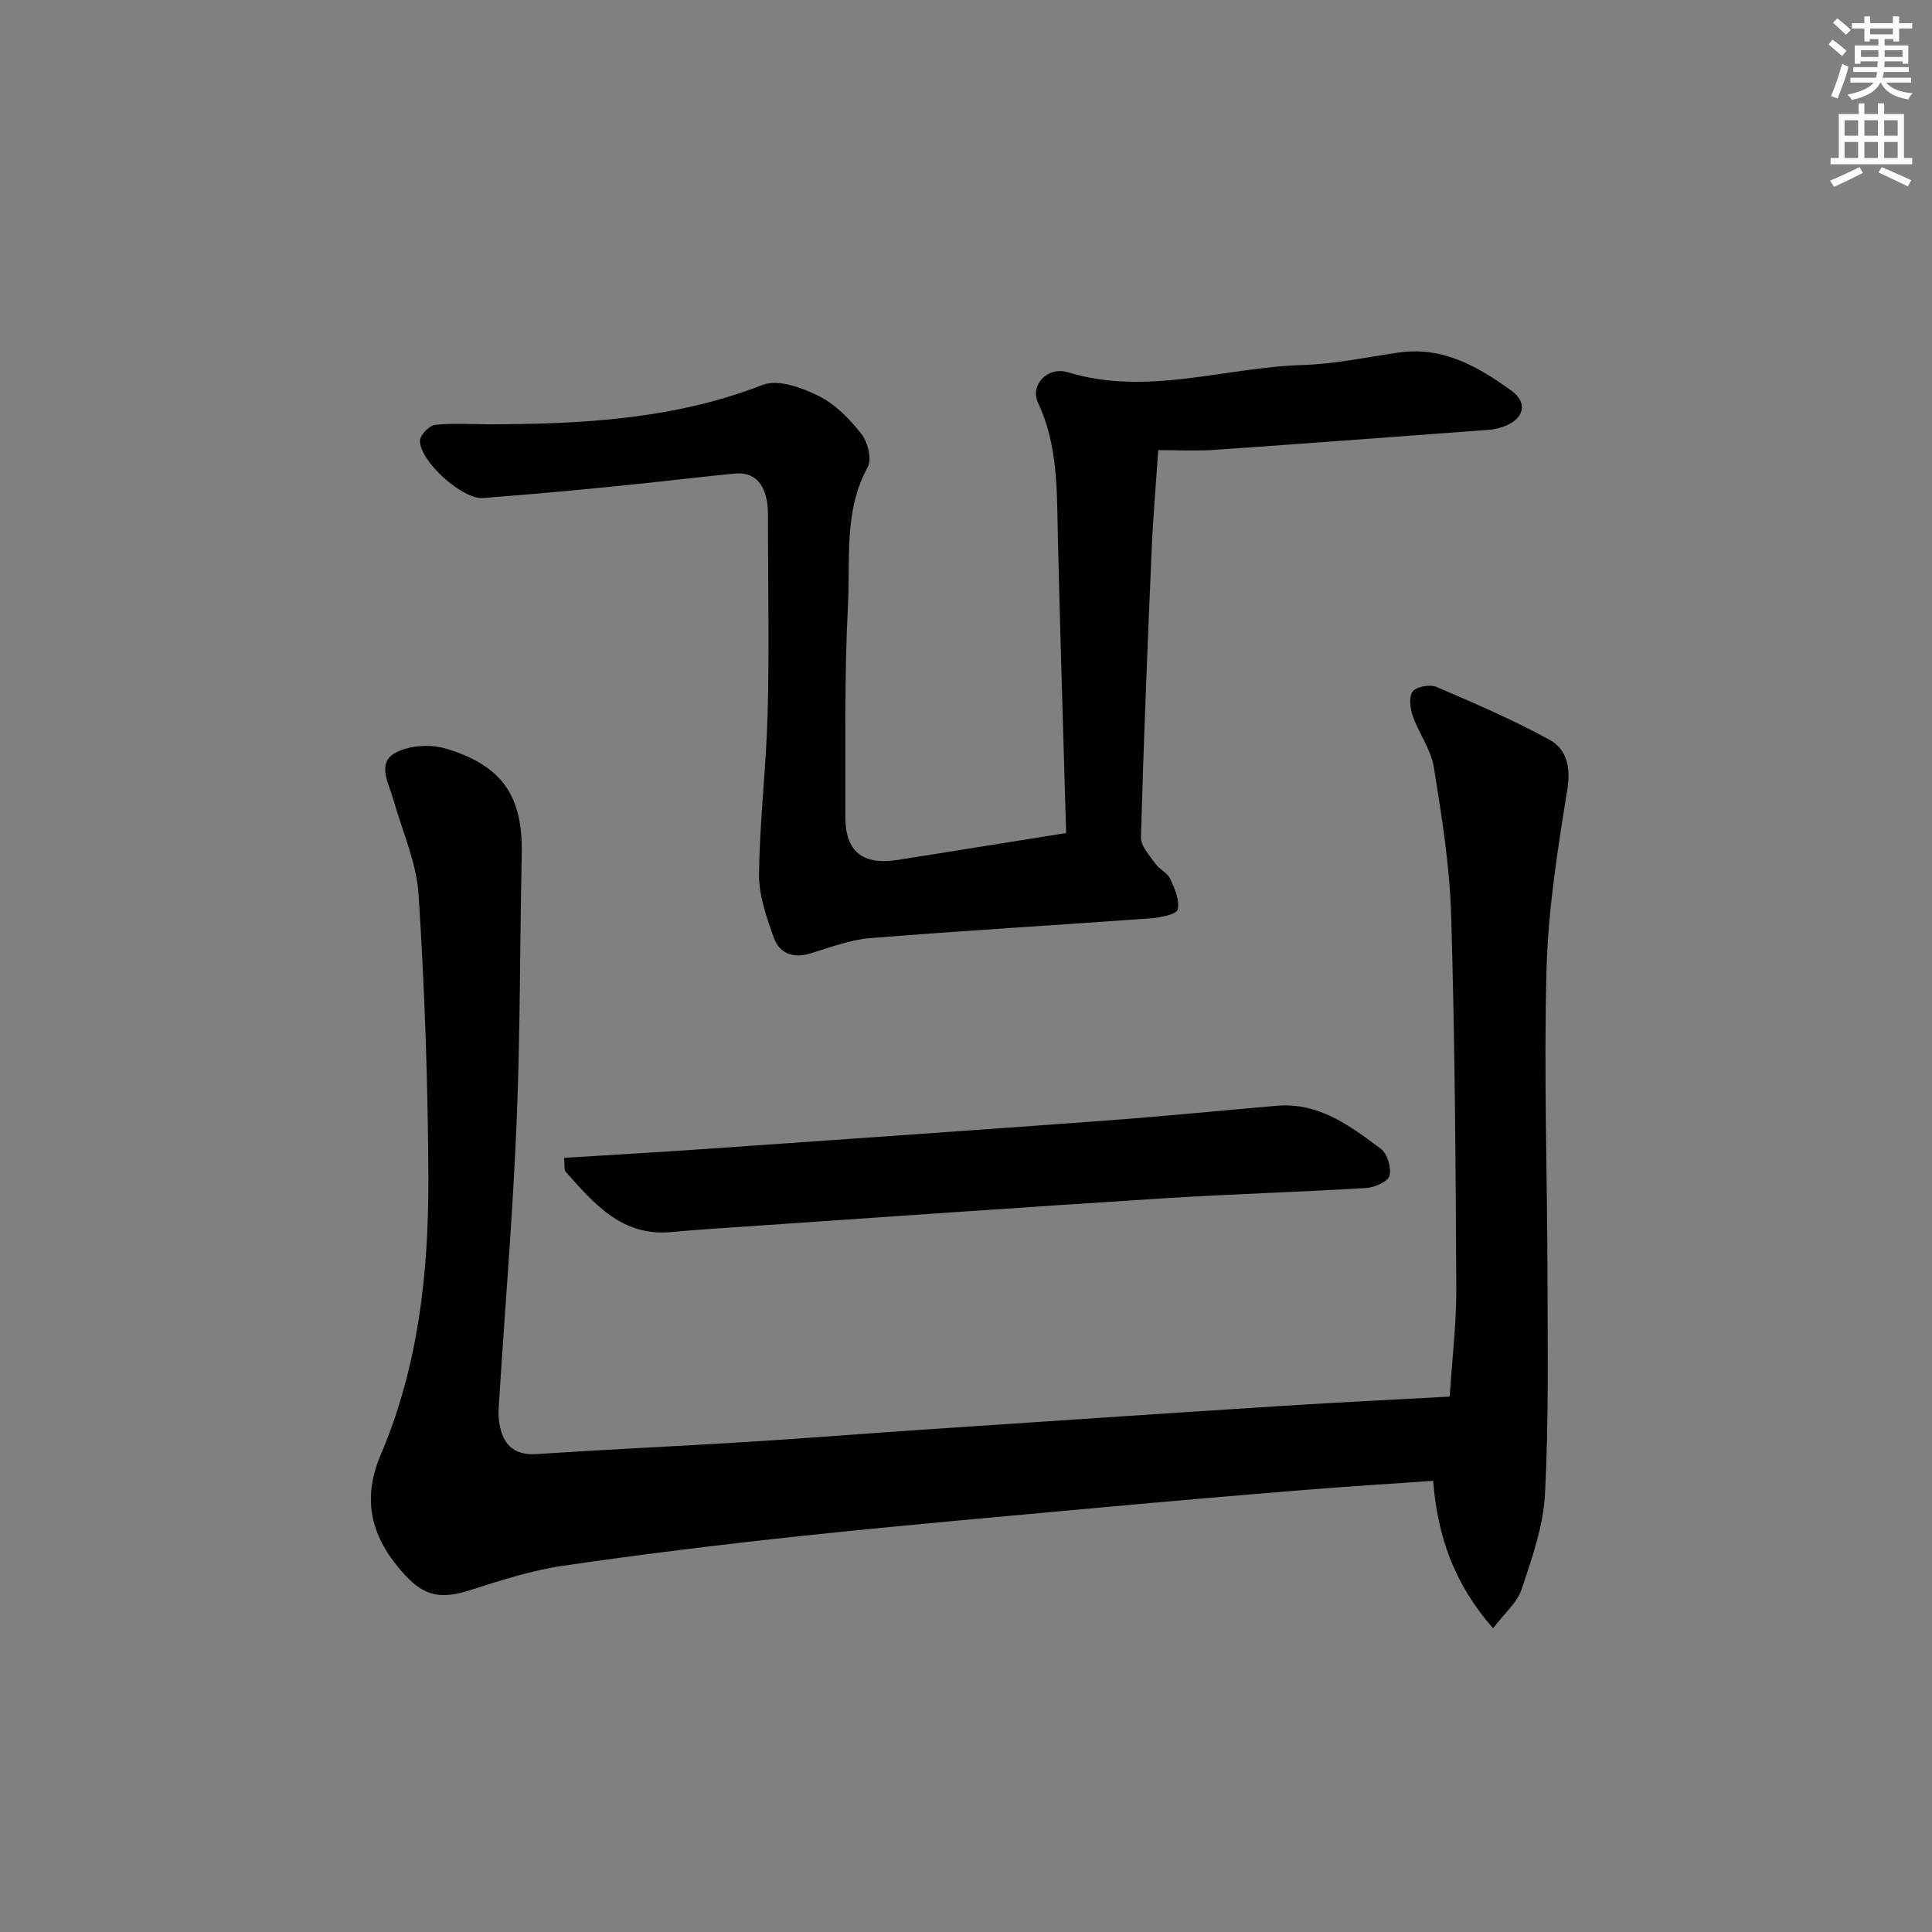 <svg enable-background="new 0 0 400 400" viewBox="0 0 400 400" xmlns="http://www.w3.org/2000/svg"><rect x="0" y="0" width="400" height="400" fill="#808080" stroke="none"/><g fill="#010102"><path d="m300.14 289.15c.51-7.87 1.41-15.14 1.37-22.4-.13-25.81-.29-51.62-1.07-77.42-.31-10.21-1.96-20.42-3.59-30.54-.59-3.65-3.1-6.95-4.35-10.55-.55-1.58-.85-4.03-.01-5.09.81-1.02 3.56-1.5 4.91-.93 7.9 3.38 15.83 6.8 23.36 10.91 3.64 1.99 4.48 5.69 3.73 10.37-1.98 12.27-3.95 24.66-4.29 37.05-.59 21.14.15 42.32.19 63.48.02 15.12.28 30.27-.52 45.36-.35 6.64-2.71 13.26-4.84 19.67-.91 2.75-3.54 4.93-5.91 8.06-8.04-9.18-11.5-19.03-12.4-30.53-8.87.62-17.91 1.17-26.94 1.91-13.74 1.11-27.48 2.3-41.21 3.55-20.68 1.9-41.38 3.7-62.03 5.89-16.68 1.77-33.34 3.81-49.94 6.23-6.49.95-12.87 3-19.15 5.02-5.85 1.88-9.38 1.48-13.54-3.03-6.72-7.28-9.29-15.11-5.06-25.03 7.74-18.17 9.9-37.57 9.84-57.09-.07-19.62-.77-39.27-2.03-58.85-.43-6.63-3.37-13.11-5.22-19.64-.93-3.3-3.39-7.42.21-9.56 2.81-1.67 7.42-1.98 10.66-1 11.82 3.54 15.96 9.95 15.71 21.94-.39 18.48-.3 36.97-1.06 55.43-.78 18.92-2.36 37.81-3.56 56.71-.12 1.82-.32 3.69-.04 5.47.67 4.29 2.79 6.83 7.72 6.51 14.61-.96 29.24-1.62 43.85-2.53 12.28-.76 24.54-1.75 36.82-2.57 24.72-1.66 49.44-3.32 74.17-4.9 11.11-.71 22.24-1.24 34.22-1.9z"/><path d="m220.73 172.47c-.59-20.68-1.23-40.95-1.71-61.22-.23-9.48.1-18.93-4.12-27.88-1.69-3.59 1.95-7.58 6.17-6.3 16.46 5.01 32.46-1.02 48.67-1.5 6.6-.2 13.17-1.61 19.75-2.57 9.18-1.35 16.54 2.89 23.46 7.91 3.5 2.54 2.55 5.91-1.63 7.4-.93.33-1.92.59-2.89.67-19.06 1.42-38.13 2.85-57.2 4.17-3.64.25-7.31.04-11.43.04-.47 7.01-1.07 13.9-1.37 20.8-.85 19.78-1.66 39.57-2.21 59.36-.05 1.8 1.78 3.74 2.98 5.45.84 1.19 2.5 1.9 3.08 3.15.93 2 2 4.46 1.54 6.36-.25 1.01-3.56 1.67-5.54 1.82-19.38 1.41-38.78 2.54-58.15 4.1-4.23.34-8.37 1.98-12.5 3.21-3.49 1.04-6.28-.13-7.39-3.23-1.53-4.25-3.14-8.81-3.09-13.22.13-11.06 1.48-22.09 1.78-33.15.34-12.82.09-25.66.07-38.49 0-1.83.1-3.7-.2-5.49-.63-3.7-2.58-6.21-6.73-5.81-8.1.79-16.19 1.79-24.29 2.59-9.26.91-18.53 1.78-27.81 2.47-4.25.31-13.04-7.6-13.02-11.85.01-1.16 1.91-3.16 3.11-3.29 3.78-.42 7.64-.11 11.46-.12 19.18-.07 38.15-1.05 56.41-8.17 3.15-1.23 8.12.58 11.59 2.31 3.43 1.71 6.41 4.78 8.83 7.86 1.32 1.67 2.2 5.22 1.31 6.84-4.97 9.03-3.6 18.9-4.09 28.38-.76 14.63-.5 29.31-.55 43.98-.02 7.23 3.52 10.12 10.84 8.99 11.48-1.8 22.93-3.67 34.87-5.57z"/><path d="m116.79 239.72c9.59-.6 18.68-1.11 27.76-1.74 28.01-1.95 56.03-3.89 84.04-5.95 11.93-.88 23.83-2.06 35.75-3.09 8.71-.76 15.17 4.16 21.55 8.91 1.34 1 2.22 3.94 1.78 5.58-.33 1.22-3.08 2.43-4.82 2.53-13.94.85-27.91 1.25-41.84 2.13-28.85 1.83-57.7 3.87-86.54 5.84-5.14.35-10.29.66-15.42 1.15-10.27.99-16.04-5.85-21.93-12.48-.36-.39-.17-1.26-.33-2.88z"/></g><path d="m378.6 9.2.8-1c.9.7 1.9 1.4 2.9 2.3l-.9 1.1c-1.1-.9-2-1.7-2.8-2.4zm.5 10.7c.9-2.1 1.6-4.3 2.3-6.7.4.2.8.4 1.3.6-.7 3.1-1.5 4.3-2.2 6.6zm.4-15.2.9-.9c1 .8 2 1.6 2.8 2.4l-1 1c-1-.9-1.9-1.8-2.7-2.5zm12.5-1.3h1.2v1.4h2.7v1.1h-2.7v2.7h-1.2v-.5h-1.8v1.3h4.9v3.8h-1.2v-.5h-3.7c0 .4-.1.9-.1 1.2h5.1v1h-5.2c0 .5-.1.9-.3 1.2h6v1h-5.2c1.1 1.3 2.9 2 5.5 2.2-.4.4-.7.8-.9 1.3-2.9-.5-4.8-1.6-5.7-3.5h-.1c-.8 1.7-2.7 2.9-5.9 3.6-.2-.4-.6-.8-.9-1.1 2.8-.6 4.6-1.4 5.4-2.5h-4.8v-1h5.3c.1-.3.2-.7.2-1.2h-4.9v-1h5c0-.4 0-.8.1-1.2h-3.6v.5h-1.2v-3.8h4.9v-1.3h-1.8v.5h-1.1v-2.7h-2.6v-1.1h2.6v-1.4h1.2v1.4h4.7v-1.4zm-6.7 8.4h3.6c0-.4 0-.9 0-1.4h-3.6zm1.9-4.7h4.7v-1.2h-4.7zm6.7 3.3h-3.7v1.4h3.7z" fill="#fcfafa"/><path d="m384.7 21.4h1.3v2.2h2.8v-2.2h1.3v2.2h4.1v9.1h1.7v1.3h-16.9v-1.3h1.7v-9.1h4.1v-2.2zm.3 13.2.7 1.2c-1.8.9-3.8 1.9-6 2.9-.2-.4-.5-.8-.8-1.3 2.4-1 4.4-2 6.1-2.8zm-3.1-6.5h2.8v-3.2h-2.8zm0 4.6h2.8v-3.3h-2.8v3.2zm4.1-4.6h2.8v-3.2h-2.8zm0 4.6h2.8v-3.3h-2.8zm3.6 1.9c2.1.9 4.1 1.8 6.1 2.7l-.7 1.3c-2.2-1.1-4.2-2-6.1-2.9zm3.3-9.7h-2.8v3.2h2.8zm-2.8 7.8h2.8v-3.3h-2.8z" fill="#fcfafa"/></svg>